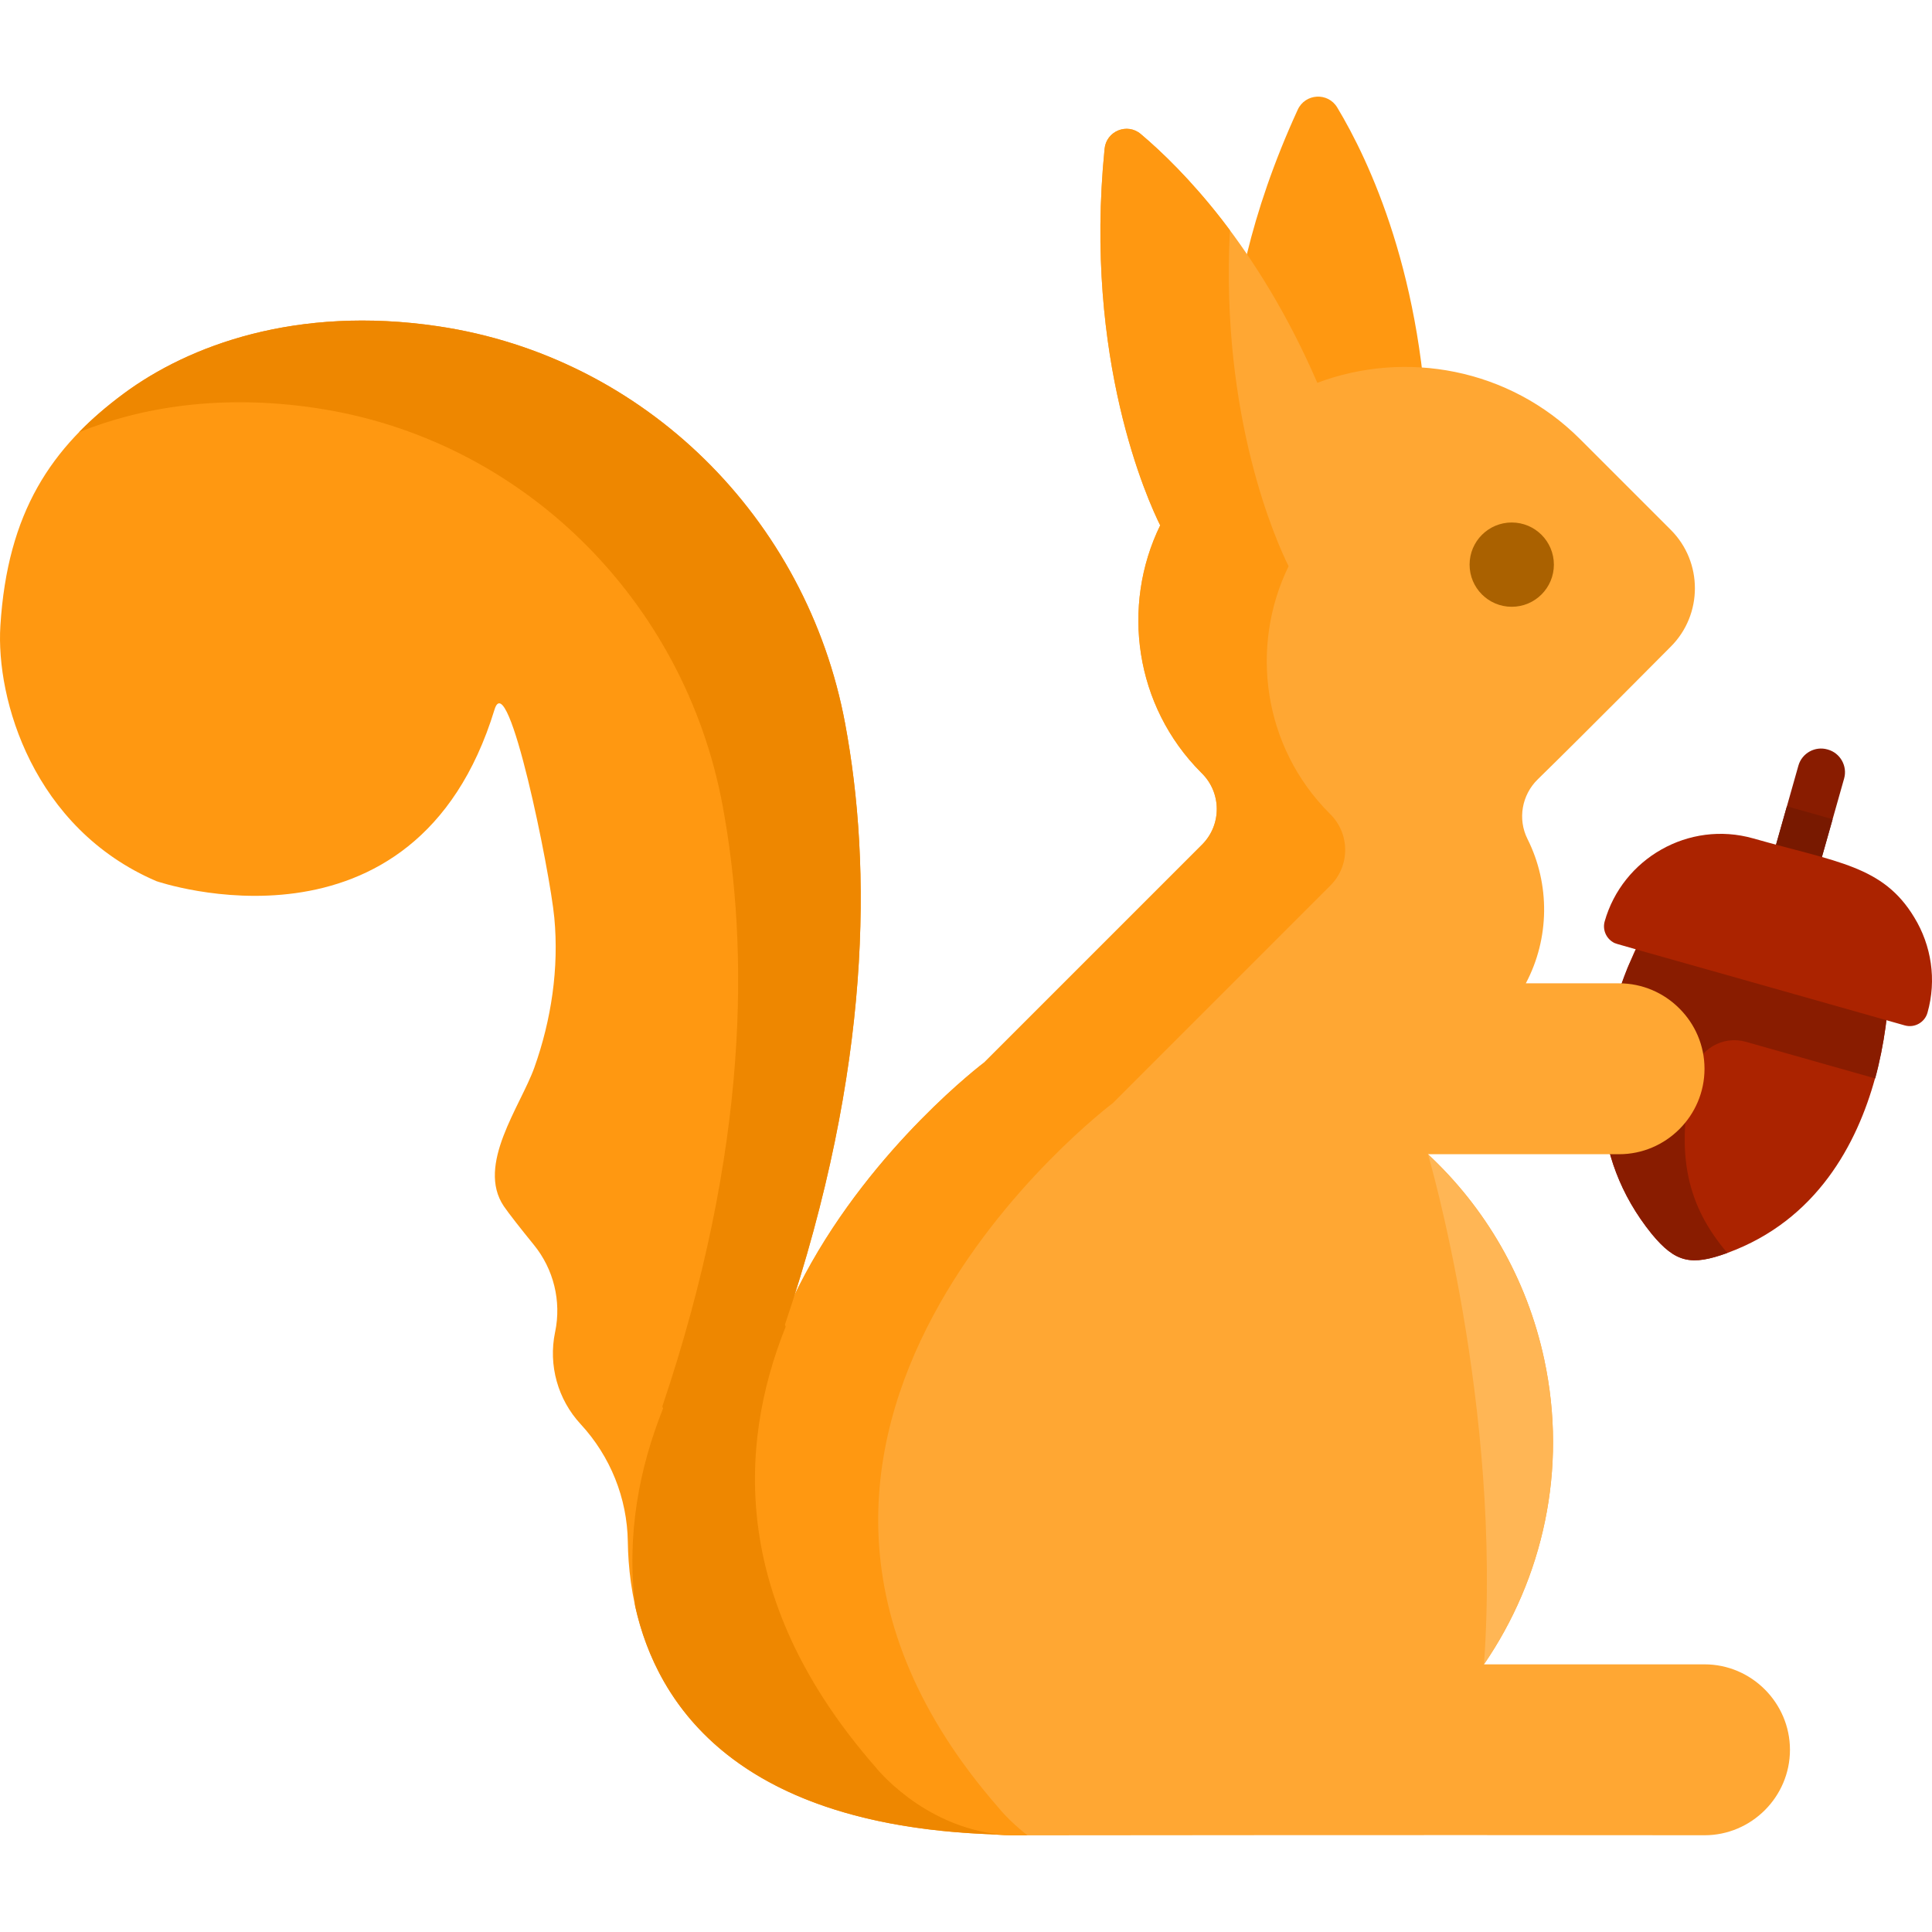 <?xml version="1.0" encoding="iso-8859-1"?>
<!-- Generator: Adobe Illustrator 19.0.0, SVG Export Plug-In . SVG Version: 6.00 Build 0)  -->
<svg version="1.1" id="Capa_1" xmlns="http://www.w3.org/2000/svg" xmlns:xlink="http://www.w3.org/1999/xlink" x="0px" y="0px"
	 viewBox="0 0 512.001 512.001" style="enable-background:new 0 0 512.001 512.001;" xml:space="preserve">
<path style="fill:#AB2300;" d="M500.666,259.312c0,7.775-1.293,17.532-3.764,26.463c-4.734,17.205-15.38,37.612-39.144,46.272
	c-9.534,3.46-13.717,2.623-20.038-5.048c-16.71-20.674-16.255-45.864-6.416-70.455c0.038-0.104,0.086-0.2,0.124-0.295
	c0.095-0.237,0.191-0.475,0.295-0.713c3.783-9.116,7.557-14.734,7.652-14.914l61.263,17.338
	C500.648,258.01,500.666,258.476,500.666,259.312z"/>
<g>
	<path style="fill:#891C00;" d="M500.666,259.312c-0.061,7.706-1.324,17.679-3.707,26.482c-52.812-14.949-26.79-7.583-34.286-9.705
		c-6.159-1.74-12.528,2.024-13.973,8.26c-5.104,22.119-1.207,35.598,9.059,47.699c-9.534,3.46-13.717,2.623-20.038-5.048
		c-16.71-20.674-16.255-45.864-6.416-70.455c0.038-0.104,0.086-0.2,0.124-0.295c4.182-9.382,7.946-15.455,7.946-15.627
		l61.263,17.338C500.648,258.01,500.666,258.476,500.666,259.312z"/>
	<path style="fill:#891C00;" d="M488.709,206.326l-8.53,30.143c-0.804,2.843-3.79,4.511-6.633,3.706l-1.774-0.502
		c-2.843-0.804-4.511-3.79-3.706-6.633l8.53-30.143c0.932-3.293,4.388-5.223,7.679-4.292l0.141,0.04
		C487.708,199.578,489.64,203.034,488.709,206.326z"/>
</g>
<path style="fill:#781900;" d="M485.661,217.097l-5.482,19.372c-0.804,2.843-3.79,4.511-6.633,3.706l-1.774-0.502
	c-2.843-0.804-4.511-3.79-3.706-6.633l5.482-19.372L485.661,217.097z"/>
<path style="fill:#AB2300;" d="M510.803,268.385c-0.722,2.551-3.408,4.096-6.011,3.36c-80.877-22.944-76.286-21.451-77.272-22.021
	c-1.879-1.082-2.881-3.359-2.262-5.548c4.711-16.647,22.262-26.829,39.356-21.992c22.351,6.346,34.417,7.24,42.681,20.924
	C511.85,250.552,513.266,259.68,510.803,268.385z"/>
<g>
	<path style="fill:#FF9811;" d="M264.856,486.135c-20.593-2.217-32.843-17.85-32.843-17.85
		c-37.721-43.145-36.813-84.165-23.8-116.699l-0.206-0.495c23.016-68.347,23.026-121.453,15.963-159.339
		c-10.137-54.416-53.137-97.2-107.903-105.294c-37.515-5.558-66.016,5.084-83.227,17.809c-19.304,14.282-30.863,31.492-32.74,61.572
		c-1.227,19.52,8.734,53.694,41.351,67.677c0,0,68.45,23.614,89.6-45.465c3.619-11.848,14.705,42.959,15.849,55.168
		c1.258,13.374-0.794,27.058-5.28,39.659c-3.661,10.26-15.488,25.841-8.095,36.793c1.217,1.794,4.537,6.032,7.94,10.209
		c5.259,6.445,7.342,14.911,5.661,23.057l-0.031,0.134c-1.805,8.724,0.722,17.788,6.775,24.336
		c7.868,8.497,12.343,19.593,12.508,31.173c0.371,26.202,12.611,75.204,98.499,77.597L264.856,486.135z"/>
	<path style="fill:#FF9811;" d="M343.91,29.077c-25.72,56.104-16.579,92.748-16.579,92.748l51.146-1.08
		c-0.997-47.22-15.63-78.196-24.099-92.269C351.919,24.389,345.898,24.742,343.91,29.077z"/>
</g>
<path style="fill:#FFA733;" d="M474.359,463.717c0,12.457-10.198,22.645-22.645,22.645c-86.496-0.103-167.599,0.031-183.386,0.031
	c-23.501,0-37.69-18.108-37.69-18.108c-86.537-98.994,30.224-186.758,30.224-186.758l57.684-57.685
	c5.259-5.249,5.207-13.777-0.103-18.974l-0.124-0.124c-17.644-17.654-21.253-44.207-10.858-65.522
	c-3.217-6.466-20.325-43.959-14.736-99.788c0.464-4.713,6.001-6.971,9.6-3.908c5.496,4.64,13.148,11.993,21.376,22.542
	c8.456,10.889,17.52,25.161,25.398,43.382c23.377-8.786,50.858-3.836,69.595,14.89l24.099,24.099c8.497,8.497,8.497,22.408,0,30.905
	c-0.01,0-22.531,22.738-35.267,35.184c-4.228,4.125-5.372,10.518-2.733,15.798c6.032,12.013,5.878,26.378-0.433,38.267h24.707
	c6.218,0,11.89,2.547,15.983,6.661c4.114,4.094,6.661,9.755,6.661,15.983c0,12.457-10.188,22.645-22.645,22.645h-50.642
	c15.097,14.065,26.182,32.73,30.822,54.436c6.228,29.11-0.371,57.984-15.983,80.752h58.448c6.228,0,11.89,2.547,15.983,6.651
	C471.801,451.827,474.359,457.499,474.359,463.717z"/>
<circle style="fill:#AA6100;" cx="400.626" cy="149.635" r="11.169"/>
<path style="fill:#FF9811;" d="M352.473,215.696c5.311,5.197,5.362,13.725,0.103,18.964l-57.685,57.695
	c0,0-116.761,87.754-30.224,186.758c0,0,2.671,3.413,7.631,7.28h-3.97c-23.501,0-37.69-18.108-37.69-18.108
	c-86.537-98.994,30.224-186.758,30.224-186.758l57.685-57.685c5.259-5.249,5.207-13.777-0.103-18.974l-0.124-0.124
	c-17.644-17.654-21.253-44.207-10.858-65.522c-3.217-6.466-20.325-43.959-14.736-99.788c0.464-4.713,6.001-6.971,9.6-3.908
	c5.496,4.64,13.148,11.993,21.376,22.542c0.742,0.959,1.485,1.939,2.238,2.949c-2.588,49.858,12.539,82.99,15.55,89.033
	c-10.394,21.315-6.785,47.868,10.858,65.522L352.473,215.696z"/>
<path style="fill:#EE8700;" d="M264.853,486.135c-20.593-2.217-32.843-17.85-32.843-17.85
	c-37.721-43.145-36.813-84.165-23.8-116.699l-0.206-0.495c23.016-68.347,23.026-121.453,15.963-159.339
	c-10.137-54.416-53.137-97.2-107.903-105.294c-37.515-5.558-66.016,5.084-83.227,17.809c-4.362,3.228-8.332,6.61-11.89,10.26
	c16.365-6.579,37.473-10.147,62.634-6.414c54.766,8.095,97.767,50.879,107.903,105.294c7.064,37.886,7.053,90.992-15.963,159.339
	l0.206,0.495c-6.301,15.746-9.755,33.472-7.383,52.467c5.816,26.171,27.13,58.54,96.529,60.469L264.853,486.135z"/>
<path style="fill:#FFB655;" d="M409.25,360.32c-4.64-21.706-15.726-40.371-30.822-54.436c0,0,19.737,66.934,14.839,135.188
	C408.879,418.303,415.478,389.43,409.25,360.32z"/>
<g>
</g>
<g>
</g>
<g>
</g>
<g>
</g>
<g>
</g>
<g>
</g>
<g>
</g>
<g>
</g>
<g>
</g>
<g>
</g>
<g>
</g>
<g>
</g>
<g>
</g>
<g>
</g>
<g>
</g>
</svg>
